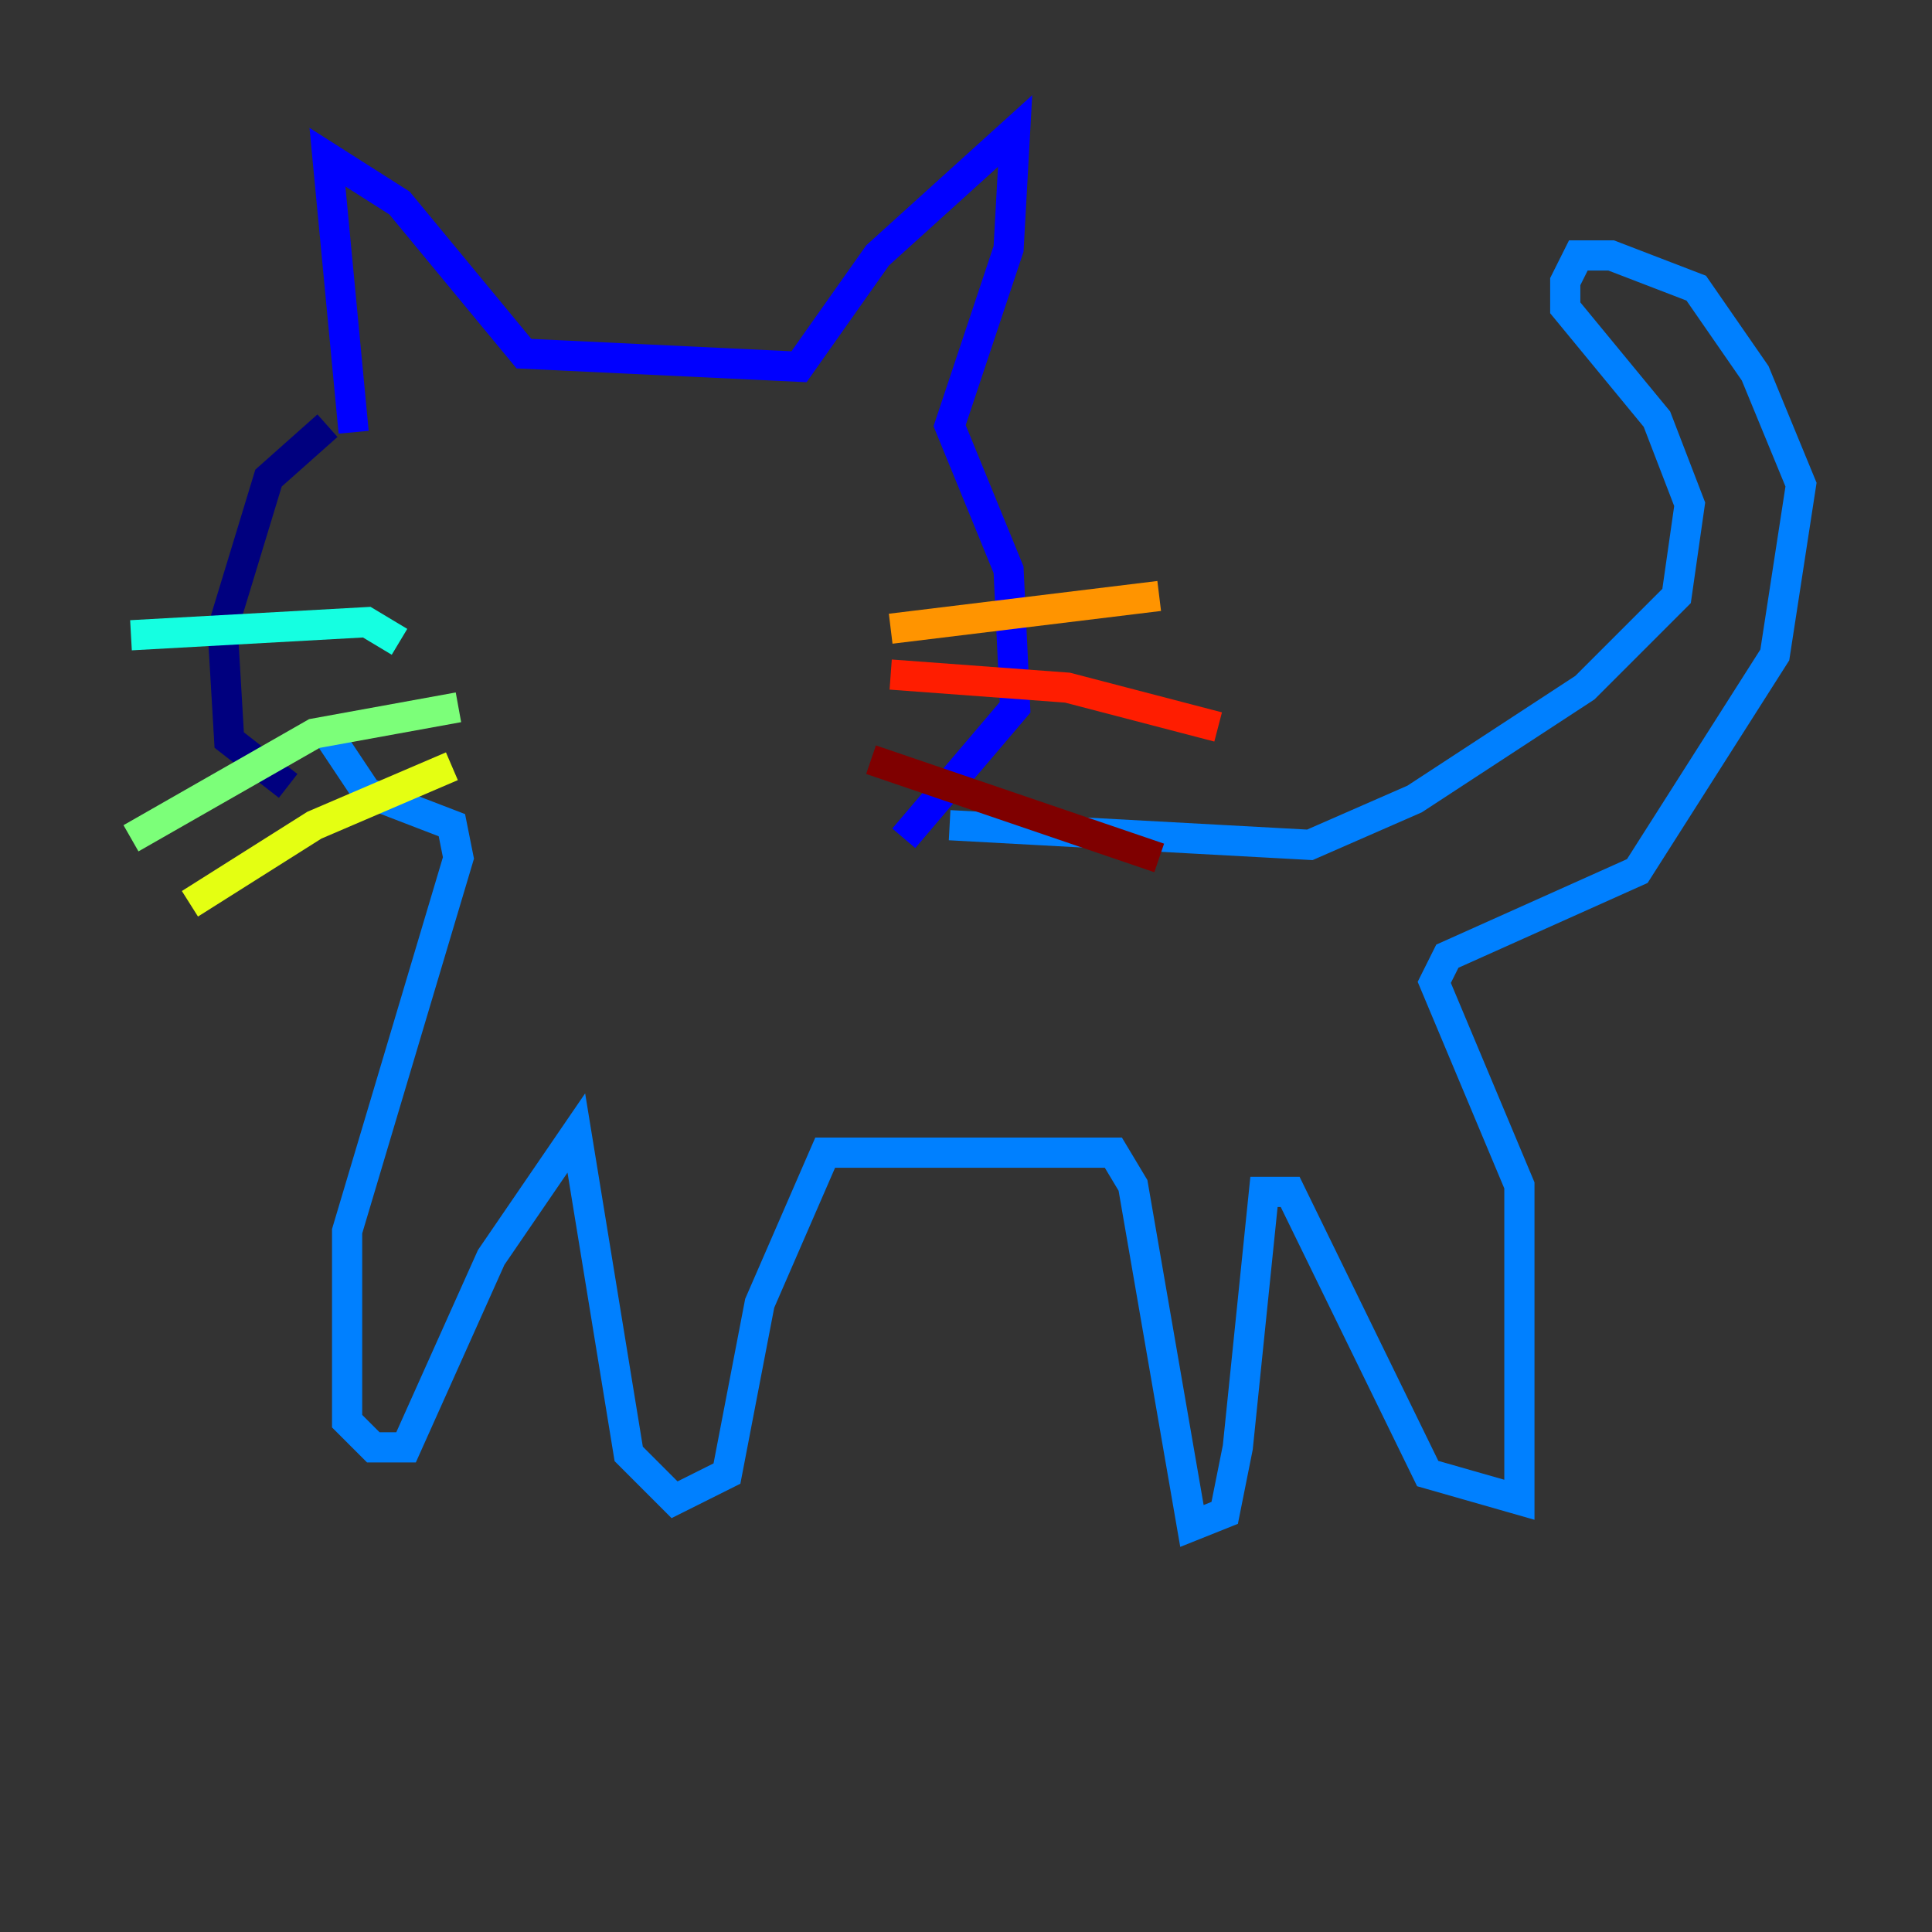 <?xml version="1.0" encoding="utf-8" ?>
<svg baseProfile="tiny" height="128" version="1.2" viewBox="0,0,128,128" width="128" xmlns="http://www.w3.org/2000/svg" xmlns:ev="http://www.w3.org/2001/xml-events" xmlns:xlink="http://www.w3.org/1999/xlink"><rect x="0" y="0" width="128" height="128" fill="#333333" stroke="none"/><defs /><polyline fill="none" points="21.695,28.203 17.79,31.675 14.752,41.654 15.186,49.031 19.091,52.068" stroke="#00007f" stroke-width="2" /><polyline fill="none" points="23.43,28.637 21.695,10.414 26.468,13.451 34.712,23.43 52.936,24.298 58.142,16.922 67.254,8.678 66.82,16.488 62.915,28.203 66.82,37.749 67.254,46.861 59.878,55.539" stroke="#0000ff" stroke-width="2" /><polyline fill="none" points="21.695,48.597 24.298,52.502 29.939,54.671 30.373,56.841 22.997,81.573 22.997,94.156 24.732,95.891 26.902,95.891 32.542,83.308 38.183,75.064 41.654,96.325 44.691,99.363 48.163,97.627 50.332,86.346 54.671,76.366 73.763,76.366 75.064,78.536 78.969,101.098 81.139,100.231 82.007,95.891 83.742,78.969 85.478,78.969 94.59,97.627 100.664,99.363 100.664,78.536 95.024,65.085 95.891,63.349 108.475,57.709 117.586,43.39 119.322,32.108 116.285,24.732 112.38,19.091 106.739,16.922 104.57,16.922 103.702,18.658 103.702,20.393 109.776,27.77 111.946,33.41 111.078,39.485 105.003,45.559 93.722,52.936 86.78,55.973 62.915,54.671" stroke="#0080ff" stroke-width="2" /><polyline fill="none" points="26.468,42.522 24.298,41.22 8.678,42.088" stroke="#15ffe1" stroke-width="2" /><polyline fill="none" points="30.373,46.861 20.827,48.597 8.678,55.539" stroke="#7cff79" stroke-width="2" /><polyline fill="none" points="29.939,50.766 20.827,54.671 12.583,59.878" stroke="#e4ff12" stroke-width="2" /><polyline fill="none" points="59.01,41.654 76.8,39.485" stroke="#ff9400" stroke-width="2" /><polyline fill="none" points="59.01,44.691 70.725,45.559 80.705,48.163" stroke="#ff1d00" stroke-width="2" /><polyline fill="none" points="57.709,50.332 76.8,56.841" stroke="#7f0000" stroke-width="2" /></svg>